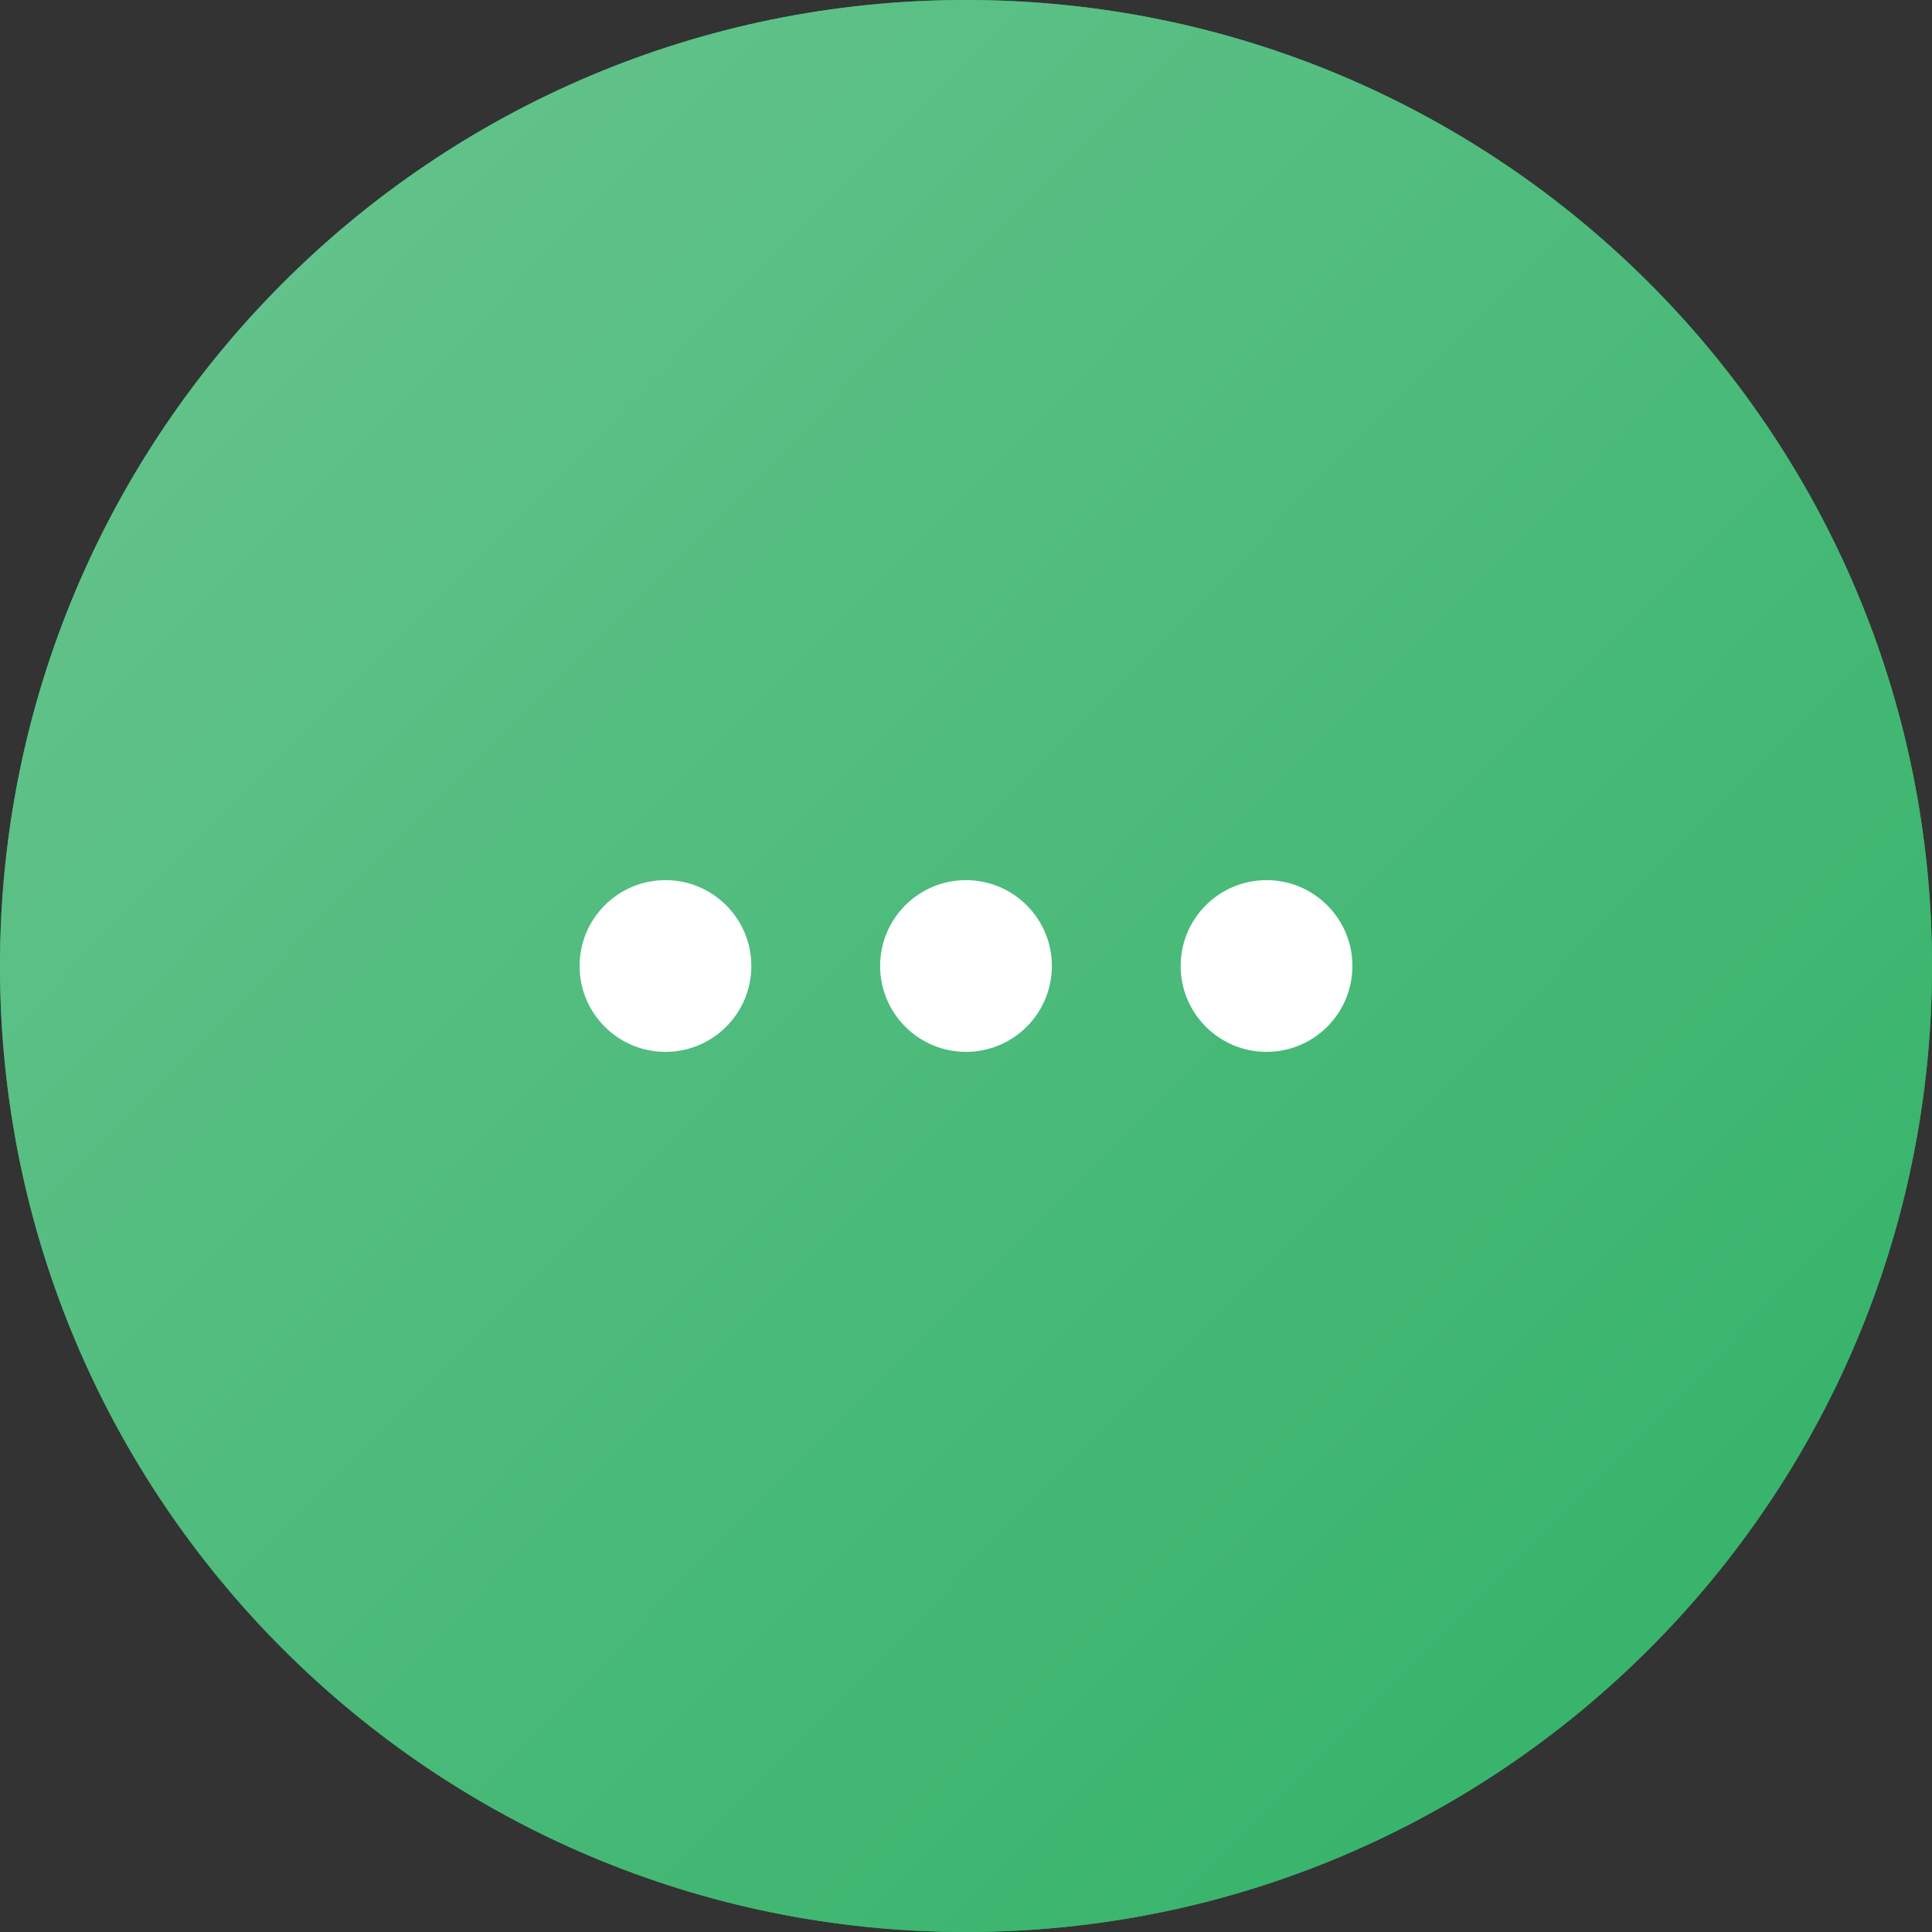 <svg width="90" height="90" viewBox="0 0 90 90" fill="none" xmlns="http://www.w3.org/2000/svg">
<rect x="0" y="0" width="90" height="90" fill="#333333" stroke="none"/>
<path d="M0 45C0 20.147 20.147 0 45 0C69.853 0 90 20.147 90 45C90 69.853 69.853 90 45 90C20.147 90 0 69.853 0 45Z" fill="#27AE60"/>
<path d="M0 45C0 20.147 20.147 0 45 0C69.853 0 90 20.147 90 45C90 69.853 69.853 90 45 90C20.147 90 0 69.853 0 45Z" fill="url(#paint0_linear)"/>
<circle cx="31" cy="45" r="4" fill="white"/>
<circle cx="45" cy="45" r="4" fill="white"/>
<circle cx="59" cy="45" r="4" fill="white"/>
<defs>
<linearGradient id="paint0_linear" x1="98" y1="108" x2="-11.5" y2="5.5107e-06" gradientUnits="userSpaceOnUse">
<stop stop-color="#27AE60"/>
<stop offset="0.911" stop-color="#67C48E"/>
</linearGradient>
</defs>
</svg>
